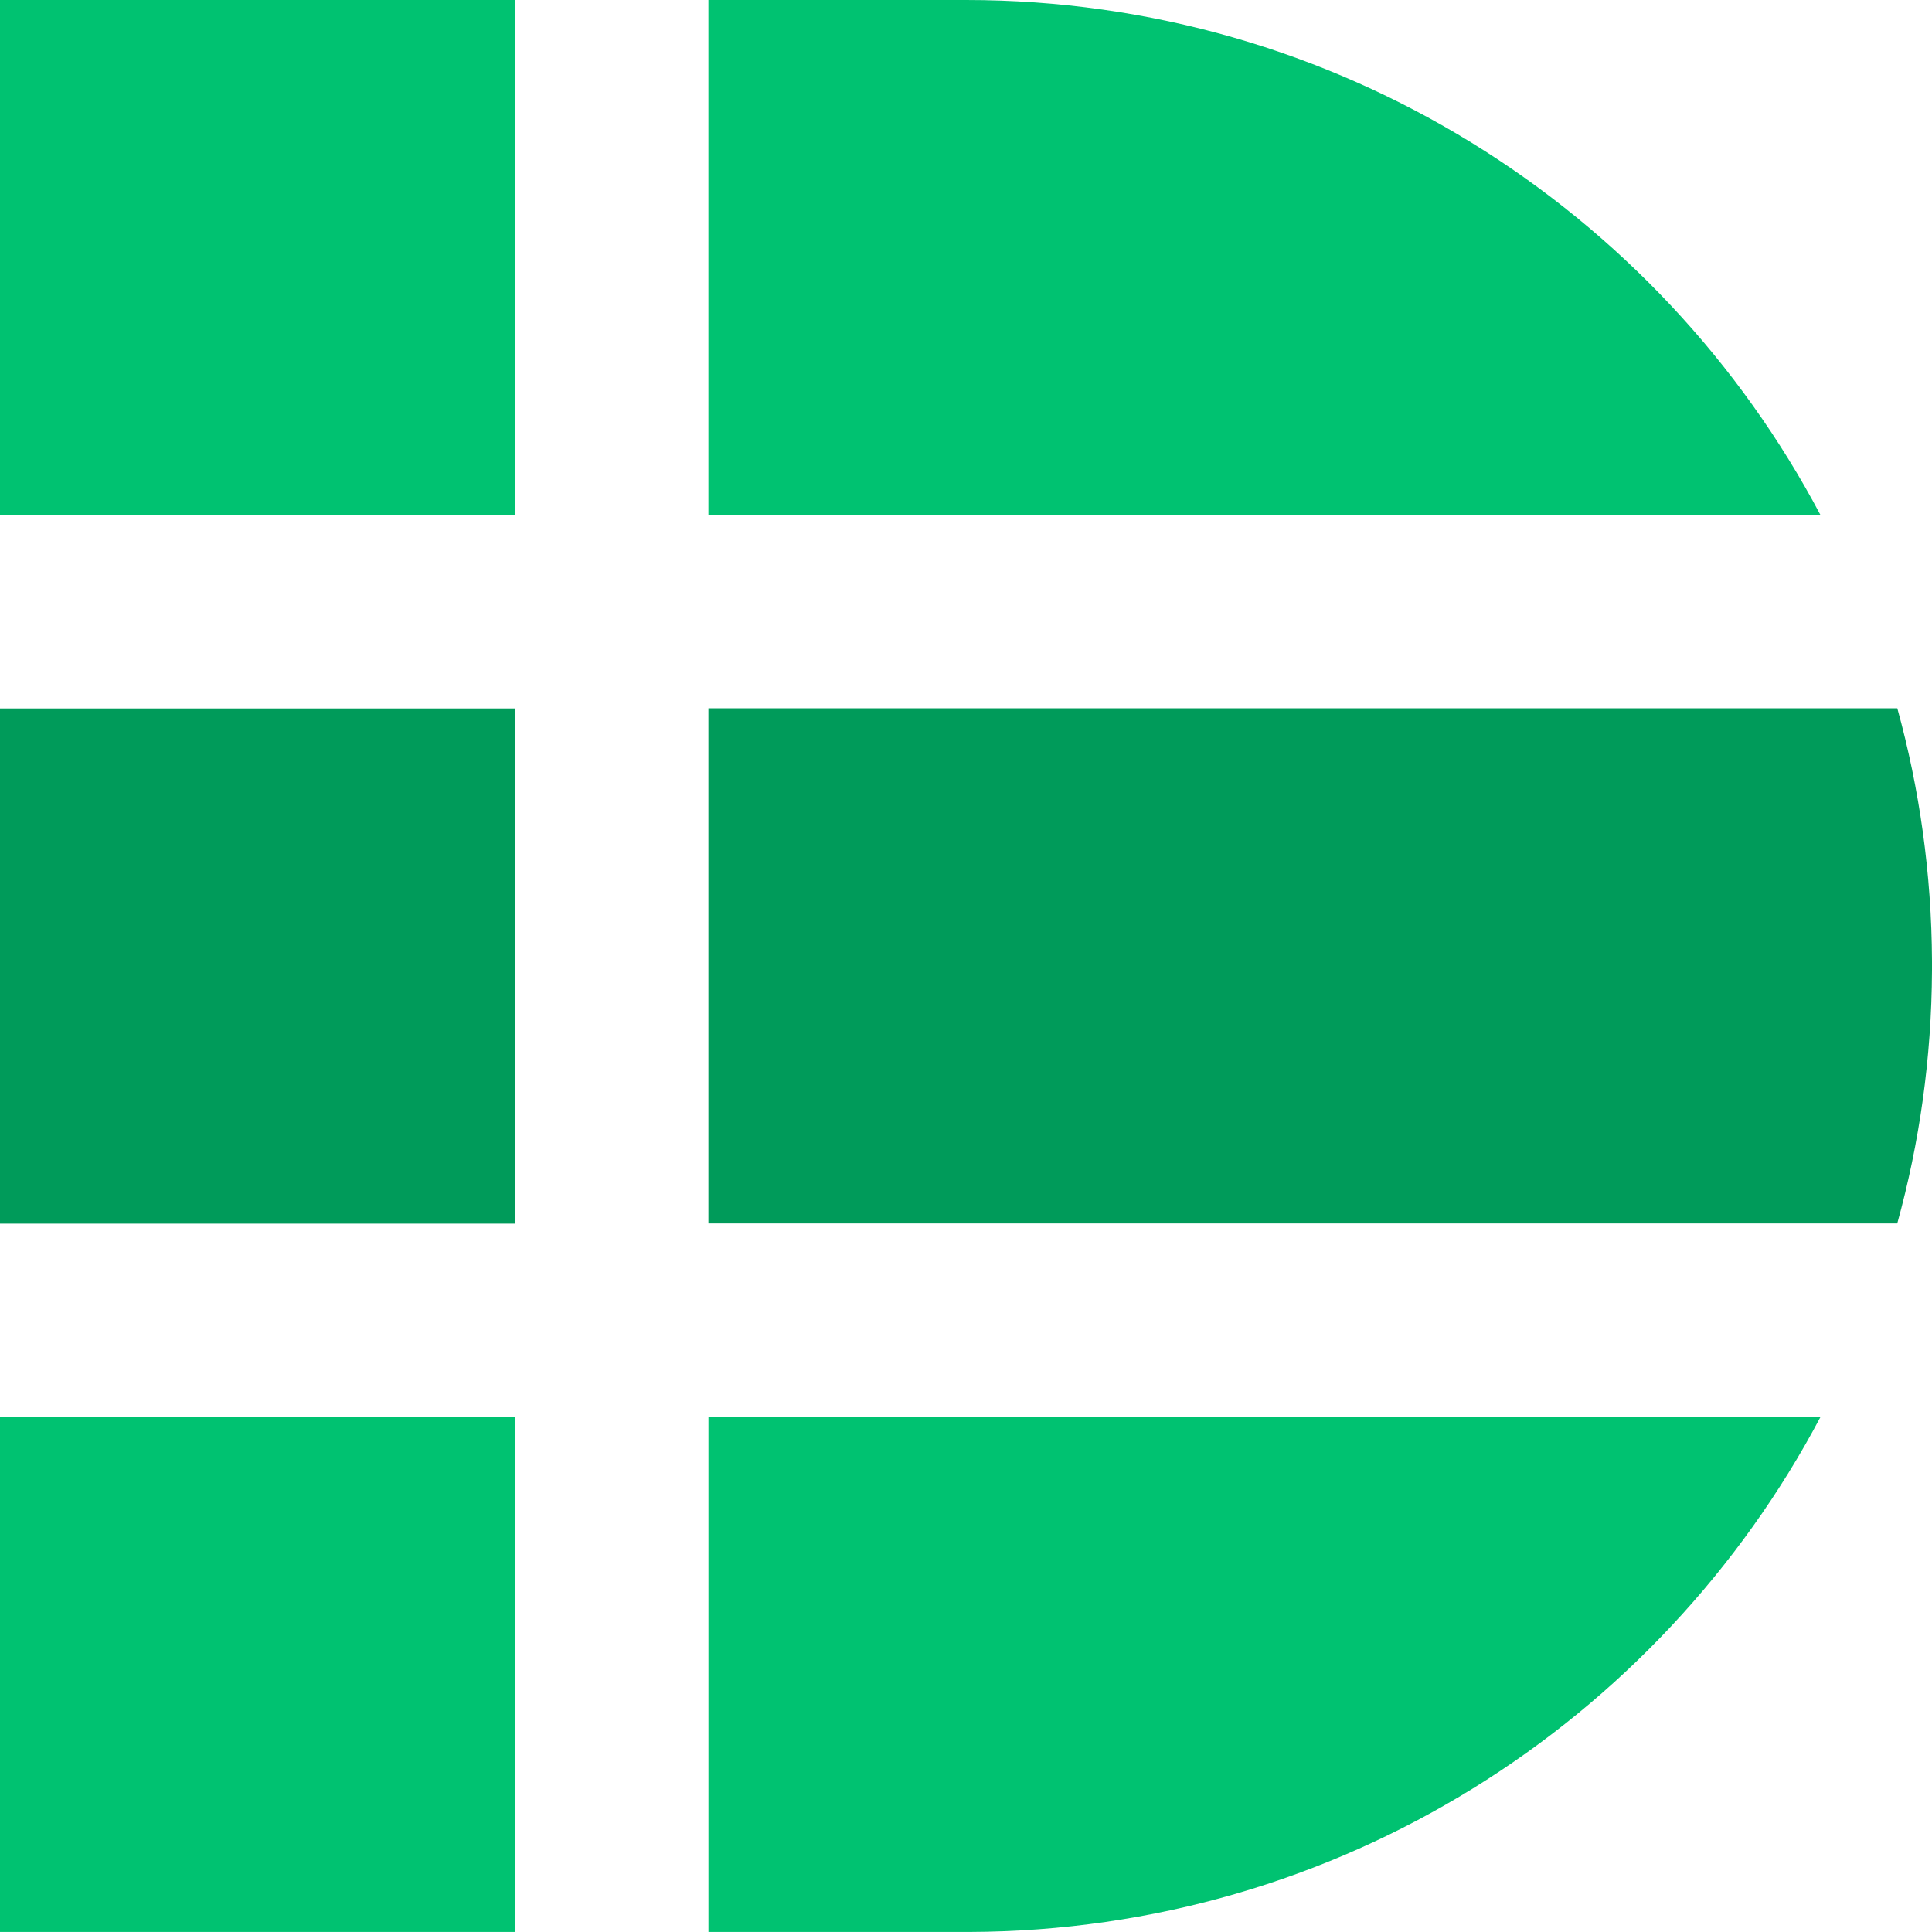 <svg
  viewBox="0 0 46 46"
  fill="#00c271"
  xmlns="http://www.w3.org/2000/svg"
  fillsecondary="#00af66"
>
  <g clip-path="url(#logo_svg__a)">
    <path fill="#00C271" d="M0 0h12.268v12.267H0z"></path>
    <path fill="#009B5A" d="M0 16.868h12.268v12.267H0z"></path>
    <path
      fill="#00C271"
      d="M0 33.732h12.268v12.267H0zM16.868 0H23c8.826 0 16.491 4.971 20.347 12.267h-26.48V0Z"
    ></path>
    <path
      fill-rule="evenodd"
      clip-rule="evenodd"
      d="M45.174 16.864H16.867V29.13h28.306c.53-1.919.817-3.937.827-6.021v-.23c-.01-2.082-.297-4.1-.826-6.016Z"
      fill="#009B5A"
    ></path>
    <path
      d="M43.348 33.732h-26.48v12.267h6.216c8.791-.031 16.42-4.995 20.264-12.267Z"
      fill="#00C271"
    ></path>
  </g>
</svg>

